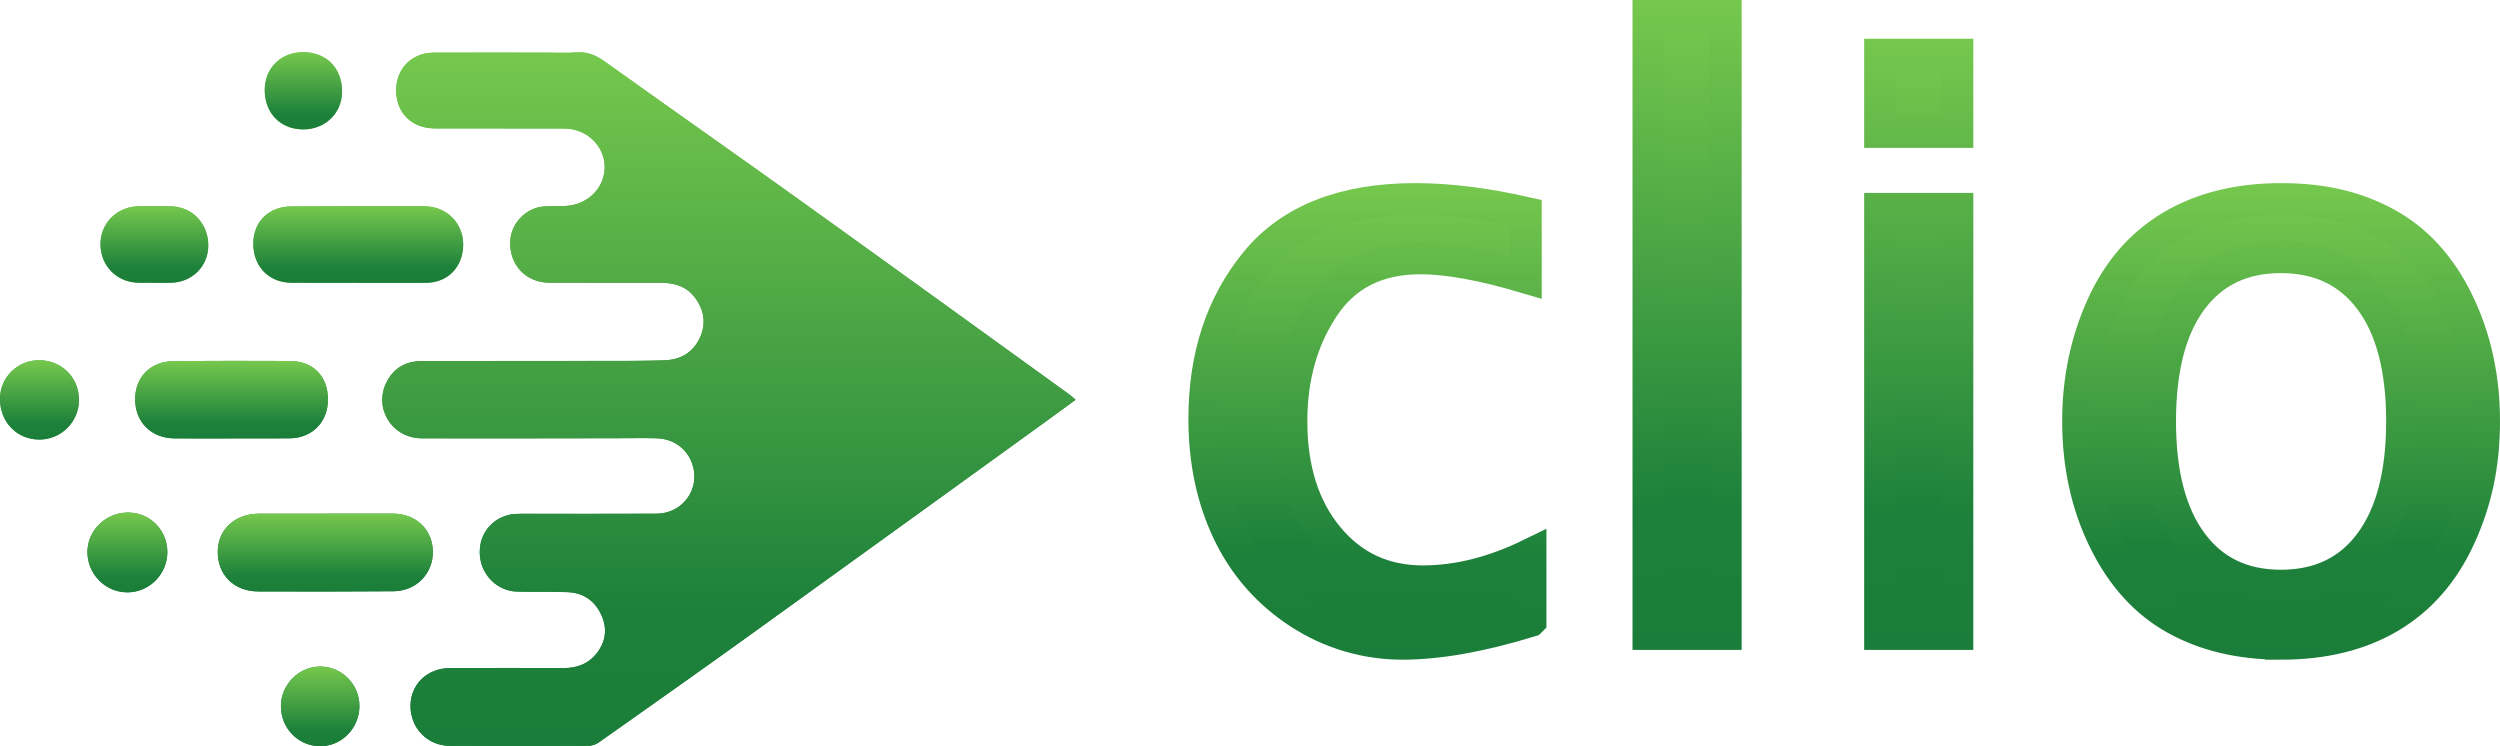 <?xml version="1.0" encoding="UTF-8"?>
<svg id="Layer_1" data-name="Layer 1" xmlns="http://www.w3.org/2000/svg" xmlns:xlink="http://www.w3.org/1999/xlink" viewBox="0 0 1559.82 465.59">
  <defs>
    <style>
      .cls-1 {
        fill: url(#linear-gradient);
      }

      .cls-1, .cls-2, .cls-3, .cls-4, .cls-5, .cls-6, .cls-7, .cls-8, .cls-9, .cls-10 {
        stroke-width: 0px;
      }

      .cls-2 {
        fill: url(#linear-gradient-6);
      }

      .cls-3 {
        fill: url(#linear-gradient-5);
      }

      .cls-11 {
        fill: url(#linear-gradient-13);
        stroke: url(#linear-gradient-14);
      }

      .cls-11, .cls-12, .cls-13, .cls-14 {
        stroke-miterlimit: 10;
        stroke-width: 20px;
      }

      .cls-12 {
        fill: url(#linear-gradient-15);
        stroke: url(#linear-gradient-16);
      }

      .cls-4 {
        fill: url(#linear-gradient-2);
      }

      .cls-5 {
        fill: url(#linear-gradient-7);
      }

      .cls-6 {
        fill: url(#linear-gradient-3);
      }

      .cls-7 {
        fill: url(#linear-gradient-9);
      }

      .cls-8 {
        fill: url(#linear-gradient-8);
      }

      .cls-13 {
        fill: url(#linear-gradient-11);
        stroke: url(#linear-gradient-12);
      }

      .cls-9 {
        fill: url(#linear-gradient-10);
      }

      .cls-14 {
        fill: url(#linear-gradient-17);
        stroke: url(#linear-gradient-18);
      }

      .cls-10 {
        fill: url(#linear-gradient-4);
      }
    </style>
    <linearGradient id="linear-gradient" x1="335.58" y1="32.55" x2="335.58" y2="465.59" gradientUnits="userSpaceOnUse">
      <stop offset="0" stop-color="#76c84d"/>
      <stop offset=".8" stop-color="#1d813b"/>
      <stop offset="1" stop-color="#1a7e3a"/>
    </linearGradient>
    <linearGradient id="linear-gradient-2" x1="454.83" y1="32.6" x2="454.83" y2="465.48" xlink:href="#linear-gradient"/>
    <linearGradient id="linear-gradient-3" x1="202.96" y1="320.43" x2="202.96" y2="369.11" xlink:href="#linear-gradient"/>
    <linearGradient id="linear-gradient-4" x1="223.52" y1="128.66" x2="223.52" y2="176.51" xlink:href="#linear-gradient"/>
    <linearGradient id="linear-gradient-5" x1="144.47" y1="225.15" x2="144.47" y2="273.58" xlink:href="#linear-gradient"/>
    <linearGradient id="linear-gradient-6" x1="96.32" y1="128.63" x2="96.32" y2="176.45" xlink:href="#linear-gradient"/>
    <linearGradient id="linear-gradient-7" x1="79.48" y1="319.79" x2="79.48" y2="369.59" xlink:href="#linear-gradient"/>
    <linearGradient id="linear-gradient-8" x1="24.64" y1="224.75" x2="24.64" y2="274.26" xlink:href="#linear-gradient"/>
    <linearGradient id="linear-gradient-9" x1="199.76" y1="415.87" x2="199.76" y2="465.59" xlink:href="#linear-gradient"/>
    <linearGradient id="linear-gradient-10" x1="189.29" x2="189.29" y2="80.74" xlink:href="#linear-gradient"/>
    <linearGradient id="linear-gradient-11" x1="853.16" y1="124.26" x2="853.16" y2="401.6" gradientUnits="userSpaceOnUse">
      <stop offset="0" stop-color="#76c84d"/>
      <stop offset=".78" stop-color="#1d813b"/>
      <stop offset="1" stop-color="#1a7e3a"/>
    </linearGradient>
    <linearGradient id="linear-gradient-12" y1="114.26" y2="411.6" xlink:href="#linear-gradient-11"/>
    <linearGradient id="linear-gradient-13" x1="1052.62" y1="10" x2="1052.62" y2="395.5" xlink:href="#linear-gradient-11"/>
    <linearGradient id="linear-gradient-14" x1="1052.62" y1="0" x2="1052.62" y2="405.5" xlink:href="#linear-gradient-11"/>
    <linearGradient id="linear-gradient-15" x1="1197.15" y1="34.17" x2="1197.15" y2="395.5" xlink:href="#linear-gradient-11"/>
    <linearGradient id="linear-gradient-16" x1="1197.15" y1="24.17" x2="1197.15" y2="405.5" xlink:href="#linear-gradient-11"/>
    <linearGradient id="linear-gradient-17" x1="1423.23" x2="1423.23" xlink:href="#linear-gradient-11"/>
    <linearGradient id="linear-gradient-18" x1="1423.23" y1="114.26" x2="1423.23" y2="411.6" xlink:href="#linear-gradient-11"/>
  </defs>
  <g>
    <path class="cls-1" d="M671.15,249.43c-1.8-1.52-2.88-2.55-4.08-3.42-56.2-40.55-112.33-81.21-168.66-121.59-40.21-28.83-80.76-57.2-120.99-86-5.56-3.98-11.03-6.29-17.93-5.74-5.96.47-11.99.14-17.99.14-23.66,0-47.33-.1-70.99.02-13.98.07-23.78,10.49-23.34,24.41.43,13.51,10,22.79,24.01,22.85,26.99.12,53.98-.06,80.97.08,13.77.07,24.75,10.5,25.13,23.4.38,13.14-10.22,24.1-24.23,24.91-4.32.25-8.67.02-12.99.23-11.67.55-21.36,10.47-21.73,22.1-.46,14.65,9.88,25.51,24.66,25.58,23.33.11,46.66,0,69.99.05,8.21.02,15.54,2.45,20.64,9.25,5.74,7.65,7.13,16.17,3.08,24.97-4.24,9.22-12.06,13.75-21.92,14.1-13.48.47-26.99.38-40.49.4-36.99.06-73.99.08-110.98.08-9.92,0-17.46,4.15-22,12.94-8.45,16.33,3.2,35.23,21.86,35.28,40.83.11,81.65-.03,122.48-.07,8,0,16-.17,23.99.04,10.87.29,19.43,6.78,22.52,16.71,4.71,15.14-6.28,30.24-22.44,30.34-28.16.17-56.32.02-84.49.06-2.65,0-5.38.08-7.92.72-11.9,2.99-19.1,13.59-17.83,25.93,1.23,11.95,10.98,21.5,22.87,21.88,10.66.34,21.34-.09,31.99.37,9.84.43,17.02,5.56,21.01,14.56,3.78,8.53,2.51,16.69-3.33,23.92-5.18,6.41-12.21,8.9-20.32,8.88-23.66-.05-47.33-.09-70.99.01-14.13.06-24.53,10.15-24.59,23.51-.05,13.9,10.49,24.94,24.52,25.02,28.83.18,57.66.11,86.48-.02,2.15,0,4.64-.82,6.4-2.07,30.22-21.32,60.45-42.62,90.47-64.22,62.75-45.14,125.38-90.46,188.05-135.71,6.19-4.47,12.34-8.99,19.12-13.93ZM203.08,320.44v.05c-13.82,0-27.65-.03-41.47,0-14.93.04-25.55,9.74-25.75,23.42-.21,14.62,9.96,25.02,25.18,25.1,28.15.14,56.3.09,84.45-.12,14.22-.1,24.79-11.03,24.59-24.83-.2-13.74-10.59-23.59-25.02-23.63-13.99-.04-27.98,0-41.97,0ZM222.74,176.42v.06c14.32,0,28.65.07,42.97-.02,11.62-.08,20.23-7.04,22.65-18.04,3.47-15.79-7.46-29.68-23.7-29.73-27.65-.08-55.29.04-82.94.11-13.89.03-23.54,9.4-23.68,22.9-.15,14.41,9.57,24.61,23.72,24.71,13.66.1,27.31.02,40.97.02ZM144.75,273.55v-.04c12,0,23.99.1,35.99-.03,14.04-.14,23.81-10.09,23.89-24.1.08-14.42-9.11-24.07-23.51-24.15-24.16-.13-48.32-.1-72.48.05-14.7.09-24.43,9.9-24.32,24.08.11,14.09,10.1,24.04,24.44,24.16,12,.1,23.99.02,35.99.02ZM96.2,176.39v.04c3.5,0,7,.07,10.5-.01,13.24-.3,23.22-10.29,23.25-23.22.03-13.63-9.88-24.15-23.22-24.46-6.83-.16-13.67-.13-20.5-.01-13.25.23-23.55,10.6-23.54,23.58,0,13.44,10.1,23.79,23.52,24.07,3.33.07,6.67.01,10,.01ZM104.42,344.61c.07-13.82-10.8-24.82-24.54-24.83-13.76-.01-25.18,10.96-25.34,24.33-.16,13.85,11.01,25.37,24.71,25.47,13.74.1,25.1-11.17,25.16-24.98ZM49.28,249.82c.14-14.1-10.7-25.04-24.83-25.07-13.43-.03-24.28,10.54-24.45,23.81-.18,14.44,10.24,25.49,24.22,25.69,13.62.19,24.92-10.83,25.05-24.44ZM224.26,440.64c.06-13.68-11.02-24.82-24.63-24.78-13.16.04-24.35,11.37-24.36,24.66-.01,13.9,10.76,24.96,24.42,25.06,13.38.11,24.51-11.19,24.57-24.95ZM165.17,56.13c-.05,14.36,9.71,24.47,23.74,24.61,13.82.14,24.4-9.99,24.5-23.46.11-14.62-9.66-24.65-24.1-24.72-13.99-.07-24.1,9.81-24.15,23.58Z"/>
    <path class="cls-4" d="M671.15,249.43c-6.78,4.94-12.93,9.46-19.12,13.93-62.67,45.25-125.3,90.56-188.05,135.71-30.02,21.6-60.25,42.9-90.47,64.22-1.76,1.24-4.25,2.06-6.4,2.07-28.83.13-57.66.2-86.48.02-14.03-.09-24.57-11.12-24.52-25.02.05-13.37,10.45-23.45,24.59-23.51,23.66-.1,47.32-.06,70.99-.01,8.12.02,15.15-2.47,20.32-8.88,5.84-7.23,7.11-15.39,3.33-23.92-3.99-9-11.17-14.13-21.01-14.56-10.65-.46-21.33-.03-31.99-.37-11.88-.38-21.64-9.93-22.87-21.88-1.27-12.34,5.92-22.94,17.83-25.93,2.54-.64,5.27-.71,7.92-.72,28.16-.04,56.32.1,84.49-.06,16.16-.1,27.16-15.2,22.44-30.34-3.09-9.93-11.65-16.42-22.52-16.71-7.99-.21-16-.05-23.99-.04-40.83.04-81.65.18-122.48.07-18.66-.05-30.31-18.95-21.86-35.28,4.54-8.79,12.08-12.94,22-12.94,36.99,0,73.99-.01,110.98-.08,13.5-.02,27,.07,40.49-.4,9.86-.35,17.68-4.88,21.92-14.1,4.05-8.81,2.66-17.32-3.08-24.97-5.1-6.81-12.43-9.24-20.64-9.25-23.33-.05-46.66.06-69.99-.05-14.78-.07-25.11-10.92-24.66-25.58.36-11.63,10.06-21.55,21.73-22.1,4.32-.2,8.67.02,12.99-.23,14.01-.81,24.62-11.77,24.23-24.91-.38-12.91-11.37-23.34-25.13-23.4-26.99-.13-53.98.04-80.97-.08-14.02-.06-23.58-9.35-24.01-22.85-.44-13.91,9.36-24.33,23.34-24.41,23.66-.12,47.33-.02,70.99-.02,6,0,12.03.33,17.99-.14,6.91-.55,12.37,1.76,17.93,5.74,40.24,28.8,80.78,57.17,120.99,86,56.33,40.38,112.46,81.04,168.66,121.59,1.2.86,2.27,1.9,4.08,3.42Z"/>
    <path class="cls-6" d="M203.08,320.44c13.99,0,27.98-.03,41.97,0,14.42.04,24.82,9.89,25.02,23.63.2,13.8-10.37,24.73-24.59,24.83-28.15.21-56.3.26-84.45.12-15.22-.08-25.38-10.48-25.18-25.1.19-13.68,10.82-23.38,25.75-23.42,13.82-.04,27.65,0,41.47,0v-.05Z"/>
    <path class="cls-10" d="M222.74,176.42c-13.66,0-27.31.08-40.97-.02-14.16-.1-23.88-10.3-23.72-24.71.14-13.5,9.79-22.86,23.68-22.9,27.65-.07,55.29-.19,82.94-.11,16.24.05,27.17,13.94,23.7,29.73-2.42,11-11.04,17.97-22.65,18.04-14.32.1-28.65.02-42.97.02v-.06Z"/>
    <path class="cls-3" d="M144.75,273.55c-12,0-23.99.08-35.99-.02-14.34-.12-24.33-10.07-24.44-24.16-.11-14.18,9.62-23.99,24.32-24.08,24.16-.16,48.32-.19,72.48-.05,14.4.08,23.59,9.73,23.51,24.15-.08,14.01-9.85,23.96-23.89,24.1-11.99.12-23.99.03-35.99.03v.04Z"/>
    <path class="cls-2" d="M96.2,176.39c-3.33,0-6.67.06-10-.01-13.42-.28-23.51-10.63-23.52-24.07,0-12.98,10.29-23.35,23.54-23.58,6.83-.12,13.67-.15,20.5.01,13.34.31,23.26,10.82,23.22,24.46-.03,12.93-10.01,22.92-23.25,23.22-3.5.08-7,.01-10.5.01v-.04Z"/>
    <path class="cls-5" d="M104.42,344.61c-.07,13.8-11.43,25.08-25.16,24.98-13.7-.1-24.87-11.62-24.71-25.47.16-13.38,11.58-24.35,25.34-24.33,13.74.01,24.6,11.01,24.54,24.83Z"/>
    <path class="cls-8" d="M49.28,249.82c-.13,13.6-11.44,24.63-25.05,24.44C10.25,274.06-.18,263,0,248.56c.17-13.27,11.02-23.84,24.45-23.81,14.13.03,24.96,10.96,24.83,25.07Z"/>
    <path class="cls-7" d="M224.26,440.64c-.06,13.75-11.19,25.05-24.57,24.95-13.66-.11-24.44-11.17-24.42-25.06.01-13.29,11.2-24.62,24.36-24.66,13.62-.04,24.7,11.1,24.63,24.78Z"/>
    <path class="cls-9" d="M165.17,56.13c.05-13.77,10.16-23.64,24.15-23.58,14.43.07,24.21,10.1,24.1,24.72-.1,13.47-10.68,23.6-24.5,23.46-14.04-.14-23.79-10.25-23.74-24.61Z"/>
  </g>
  <g>
    <path class="cls-13" d="M954.84,387.44c-30.83,9.44-57.46,14.16-79.89,14.16s-44.87-6.39-64.4-19.18-34.26-29.61-44.18-50.46c-9.93-20.85-14.89-44.39-14.89-70.62,0-39.1,10.73-71.72,32.2-97.87,21.46-26.15,54.63-39.22,99.5-39.22,20.65,0,43.57,2.85,68.75,8.54v40.28c-26.87-7.97-48.75-11.96-65.64-11.96-26.71,0-46.82,10.06-60.33,30.19-13.52,20.13-20.27,43.96-20.27,71.5,0,29.82,7.6,53.94,22.81,72.35,15.21,18.42,34.96,27.62,59.26,27.62,21.72,0,44.09-5.62,67.1-16.85v41.5Z"/>
    <path class="cls-11" d="M1028.57,395.5V10h48.1v385.5h-48.1Z"/>
    <path class="cls-12" d="M1173.11,82.27v-48.1h48.1v48.1h-48.1ZM1173.11,395.5V130.36h48.1v265.14h-48.1Z"/>
    <path class="cls-14" d="M1423.23,401.6c-25.25,0-47.21-5.17-65.86-15.51-18.65-10.35-33.44-26.63-44.35-48.87-10.92-22.24-16.37-47.04-16.37-74.41,0-25.74,4.97-49.64,14.91-71.72,9.94-22.07,24.39-38.73,43.38-49.97,18.98-11.24,41.74-16.86,68.3-16.86s47.25,5.13,65.98,15.4c18.73,10.26,33.52,26.55,44.35,48.87,10.83,22.32,16.25,47.08,16.25,74.28s-5.05,50.14-15.15,72.21c-10.1,22.07-24.56,38.69-43.38,49.85-18.82,11.16-41.5,16.74-68.06,16.74ZM1423.11,365.47c24,0,42.61-8.92,55.84-26.76,13.23-17.85,19.84-43.14,19.84-75.9s-6.66-58.21-19.96-75.89c-13.31-17.68-31.88-26.52-55.72-26.52s-42.37,8.84-55.6,26.52c-13.23,17.68-19.84,42.98-19.84,75.89s6.61,58.05,19.84,75.9c13.23,17.84,31.76,26.76,55.6,26.76Z"/>
  </g>
</svg>